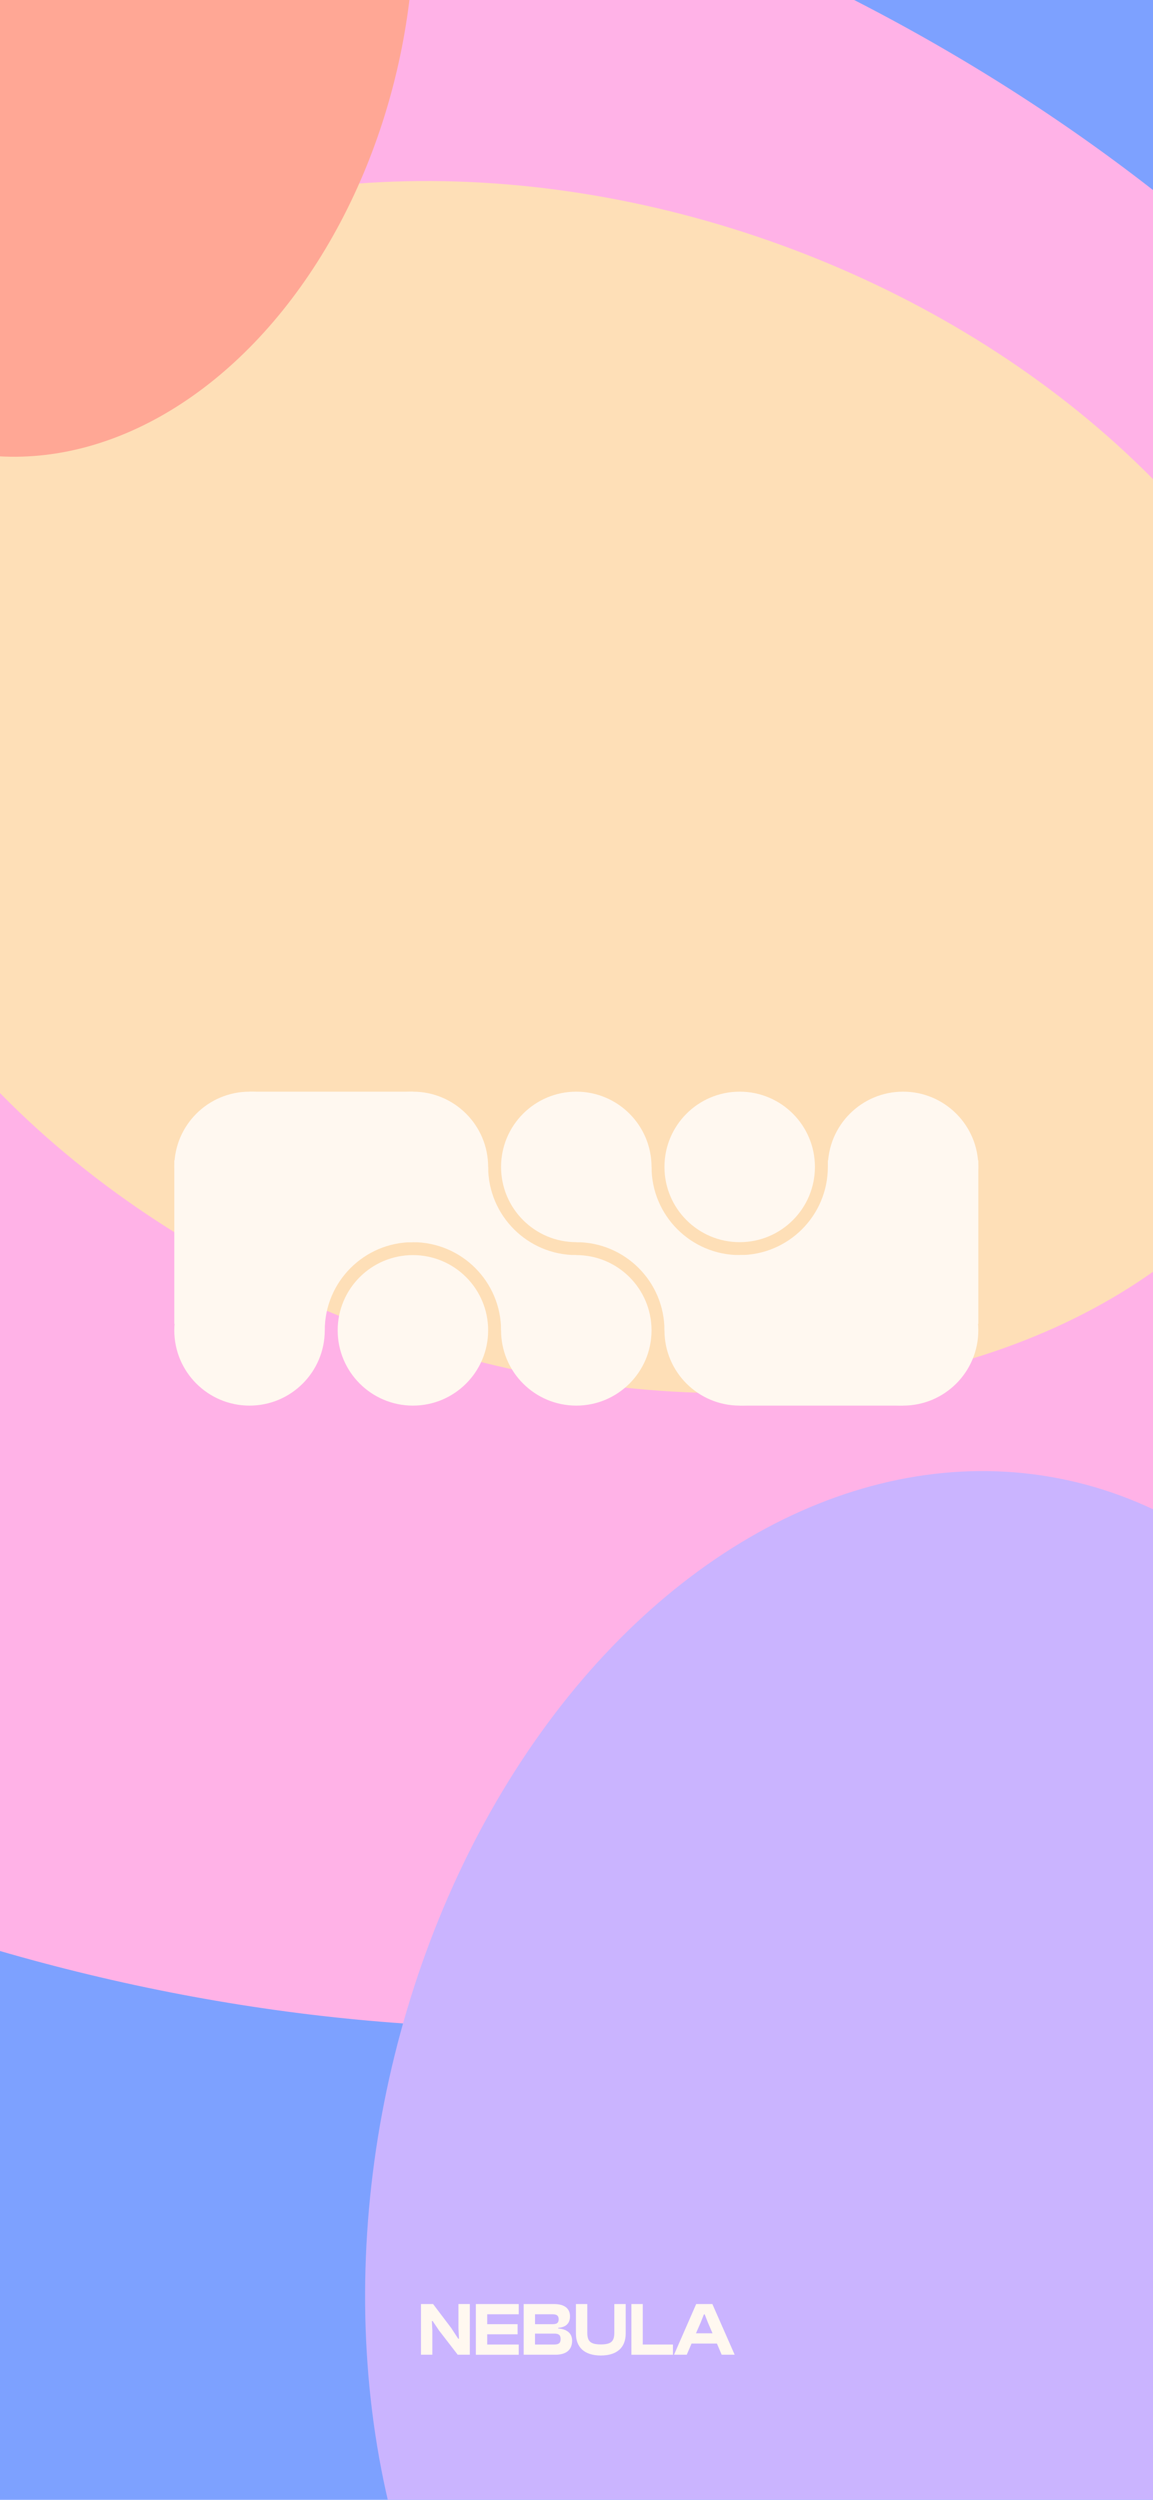 <svg width="430" height="932" viewBox="0 0 430 932" fill="none" xmlns="http://www.w3.org/2000/svg">
<g clip-path="url(#clip0_264_2093)">
<rect width="430" height="932" fill="#7DA1FF"/>
<g filter="url(#filter0_f_264_2093)">
<ellipse cx="93.066" cy="337.451" rx="547.666" ry="399.908" transform="rotate(19.301 93.066 337.451)" fill="#FFB2E7"/>
</g>
<g filter="url(#filter1_f_264_2093)">
<ellipse cx="341.661" cy="822.943" rx="276.918" ry="202.206" transform="rotate(101.165 341.661 822.943)" fill="#CAB4FF"/>
</g>
<g filter="url(#filter2_f_264_2093)">
<ellipse cx="215.373" cy="293.457" rx="295.635" ry="215.874" transform="rotate(19.301 215.373 293.457)" fill="#FEDFB7"/>
</g>
<g filter="url(#filter3_f_264_2093)">
<ellipse cx="21.298" cy="-7.579" rx="179.444" ry="131.031" transform="rotate(101.165 21.298 -7.579)" fill="#FFA795"/>
</g>
<path d="M93.058 463.116C108.554 463.116 121.116 450.554 121.116 435.058C121.116 419.562 108.554 407 93.058 407C77.562 407 65 419.562 65 435.058C65 450.554 77.562 463.116 93.058 463.116Z" fill="#FFF8F0"/>
<path d="M153.992 463.116C169.488 463.116 182.05 450.554 182.05 435.058C182.05 419.562 169.488 407 153.992 407C138.496 407 125.934 419.562 125.934 435.058C125.934 450.554 138.496 463.116 153.992 463.116Z" fill="#FFF8F0"/>
<path d="M153.991 463.116C135.84 463.116 121.115 477.84 121.115 495.991L93.057 467.933C111.209 467.933 125.933 453.209 125.933 435.057L153.991 463.116Z" fill="#FFF8F0"/>
<path d="M182.051 435.057C182.051 453.209 196.775 467.933 214.927 467.933L186.869 495.991C186.869 477.84 172.144 463.116 153.993 463.116L182.051 435.057Z" fill="#FFF8F0"/>
<path d="M214.926 463.116C230.422 463.116 242.984 450.554 242.984 435.058C242.984 419.562 230.422 407 214.926 407C199.43 407 186.868 419.562 186.868 435.058C186.868 450.554 199.43 463.116 214.926 463.116Z" fill="#FFF8F0"/>
<path d="M242.985 435.057C242.985 453.209 257.709 467.933 275.861 467.933L247.803 495.991C247.803 477.84 233.078 463.116 214.927 463.116L242.985 435.057Z" fill="#FFF8F0"/>
<path d="M275.86 463.116C291.356 463.116 303.918 450.554 303.918 435.058C303.918 419.562 291.356 407 275.86 407C260.364 407 247.802 419.562 247.802 435.058C247.802 450.554 260.364 463.116 275.86 463.116Z" fill="#FFF8F0"/>
<path d="M336.794 463.116C352.29 463.116 364.852 450.554 364.852 435.058C364.852 419.562 352.29 407 336.794 407C321.298 407 308.736 419.562 308.736 435.058C308.736 450.554 321.298 463.116 336.794 463.116Z" fill="#FFF8F0"/>
<path d="M336.795 463.116C318.643 463.116 303.919 477.84 303.919 495.991L275.861 467.933C294.012 467.933 308.736 453.209 308.736 435.057L336.795 463.116Z" fill="#FFF8F0"/>
<path d="M93.058 524.052C108.554 524.052 121.116 511.489 121.116 495.993C121.116 480.497 108.554 467.935 93.058 467.935C77.562 467.935 65 480.497 65 495.993C65 511.489 77.562 524.052 93.058 524.052Z" fill="#FFF8F0"/>
<path d="M153.992 524.052C169.488 524.052 182.05 511.489 182.05 495.993C182.05 480.497 169.488 467.935 153.992 467.935C138.496 467.935 125.934 480.497 125.934 495.993C125.934 511.489 138.496 524.052 153.992 524.052Z" fill="#FFF8F0"/>
<path d="M214.926 524.052C230.422 524.052 242.984 511.489 242.984 495.993C242.984 480.497 230.422 467.935 214.926 467.935C199.43 467.935 186.868 480.497 186.868 495.993C186.868 511.489 199.43 524.052 214.926 524.052Z" fill="#FFF8F0"/>
<path d="M275.86 524.052C291.356 524.052 303.918 511.489 303.918 495.993C303.918 480.497 291.356 467.935 275.86 467.935C260.364 467.935 247.802 480.497 247.802 495.993C247.802 511.489 260.364 524.052 275.86 524.052Z" fill="#FFF8F0"/>
<path d="M336.794 524.052C352.29 524.052 364.852 511.489 364.852 495.993C364.852 480.497 352.29 467.935 336.794 467.935C321.298 467.935 308.736 480.497 308.736 495.993C308.736 511.489 321.298 524.052 336.794 524.052Z" fill="#FFF8F0"/>
<path d="M65.007 432.633V493.567H121.124V432.633H65.007Z" fill="#FFF8F0"/>
<path d="M153.991 407H93.057V463.116H153.991V407Z" fill="#FFF8F0"/>
<path d="M308.747 432.636V493.57H364.863V432.636H308.747Z" fill="#FFF8F0"/>
<path d="M336.795 467.935H275.861V524.052H336.795V467.935Z" fill="#FFF8F0"/>
<path d="M157 877.904V859.013H161.514L168.279 867.949L170.874 871.92H171.178L170.98 868.108V859H175.216V877.904H170.702L163.738 868.876L161.342 865.328H161.064L161.236 868.796V877.904H157Z" fill="#FFF8F0"/>
<path d="M177.466 877.905V859.014H193.458V862.826H181.702V866.52H193.034V870.293H181.702V874.105H193.458V877.918H177.466V877.905Z" fill="#FFF8F0"/>
<path d="M195.299 877.905V859.014H206.631C210.496 859.014 212.575 860.655 212.575 863.607C212.575 865.951 211.33 867.645 208.18 867.87V868.122C211.674 868.373 213.369 870.121 213.369 872.662C213.369 875.879 211.396 877.905 207.16 877.905H195.299ZM199.522 866.52H206.154C207.703 866.52 208.352 865.99 208.352 864.693C208.352 863.396 207.677 862.826 206.101 862.826H199.535V866.52H199.522ZM199.522 874.105H206.657C208.378 874.105 209.08 873.576 209.08 872.053C209.08 870.557 208.378 870.028 206.657 870.028H199.522V874.105Z" fill="#FFF8F0"/>
<path d="M214.785 870.015V859.014H219.021V869.697C219.021 872.914 220.239 874.066 224.065 874.066C227.93 874.066 229.108 872.914 229.108 869.697V859.014H233.345V870.015C233.345 875.085 230.247 878.196 224.065 878.196C217.909 878.196 214.785 875.085 214.785 870.015Z" fill="#FFF8F0"/>
<path d="M235.476 877.905V859.014H239.713V874.105H250.965V877.918H235.476V877.905Z" fill="#FFF8F0"/>
<path d="M251.375 877.905L259.636 859.014H265.672L273.986 877.905H269.141L267.367 873.735H257.915L256.114 877.905H251.375ZM259.556 869.922H265.725L263.965 865.805L262.813 862.866H262.508L261.357 865.805L259.556 869.922Z" fill="#FFF8F0"/>
</g>
<defs>
<filter id="filter0_f_264_2093" x="-840.581" y="-481.242" width="1867.29" height="1637.39" filterUnits="userSpaceOnUse" color-interpolation-filters="sRGB">
<feFlood flood-opacity="0" result="BackgroundImageFix"/>
<feBlend mode="normal" in="SourceGraphic" in2="BackgroundImageFix" result="shape"/>
<feGaussianBlur stdDeviation="200" result="effect1_foregroundBlur_264_2093"/>
</filter>
<filter id="filter1_f_264_2093" x="-263.889" y="148.424" width="1211.1" height="1349.04" filterUnits="userSpaceOnUse" color-interpolation-filters="sRGB">
<feFlood flood-opacity="0" result="BackgroundImageFix"/>
<feBlend mode="normal" in="SourceGraphic" in2="BackgroundImageFix" result="shape"/>
<feGaussianBlur stdDeviation="200" result="effect1_foregroundBlur_264_2093"/>
</filter>
<filter id="filter2_f_264_2093" x="-472.695" y="-332.557" width="1376.14" height="1252.03" filterUnits="userSpaceOnUse" color-interpolation-filters="sRGB">
<feFlood flood-opacity="0" result="BackgroundImageFix"/>
<feBlend mode="normal" in="SourceGraphic" in2="BackgroundImageFix" result="shape"/>
<feGaussianBlur stdDeviation="200" result="effect1_foregroundBlur_264_2093"/>
</filter>
<filter id="filter3_f_264_2093" x="-511.899" y="-585.469" width="1066.39" height="1155.78" filterUnits="userSpaceOnUse" color-interpolation-filters="sRGB">
<feFlood flood-opacity="0" result="BackgroundImageFix"/>
<feBlend mode="normal" in="SourceGraphic" in2="BackgroundImageFix" result="shape"/>
<feGaussianBlur stdDeviation="200" result="effect1_foregroundBlur_264_2093"/>
</filter>
<clipPath id="clip0_264_2093">
<rect width="430" height="932" fill="white"/>
</clipPath>
</defs>
</svg>
